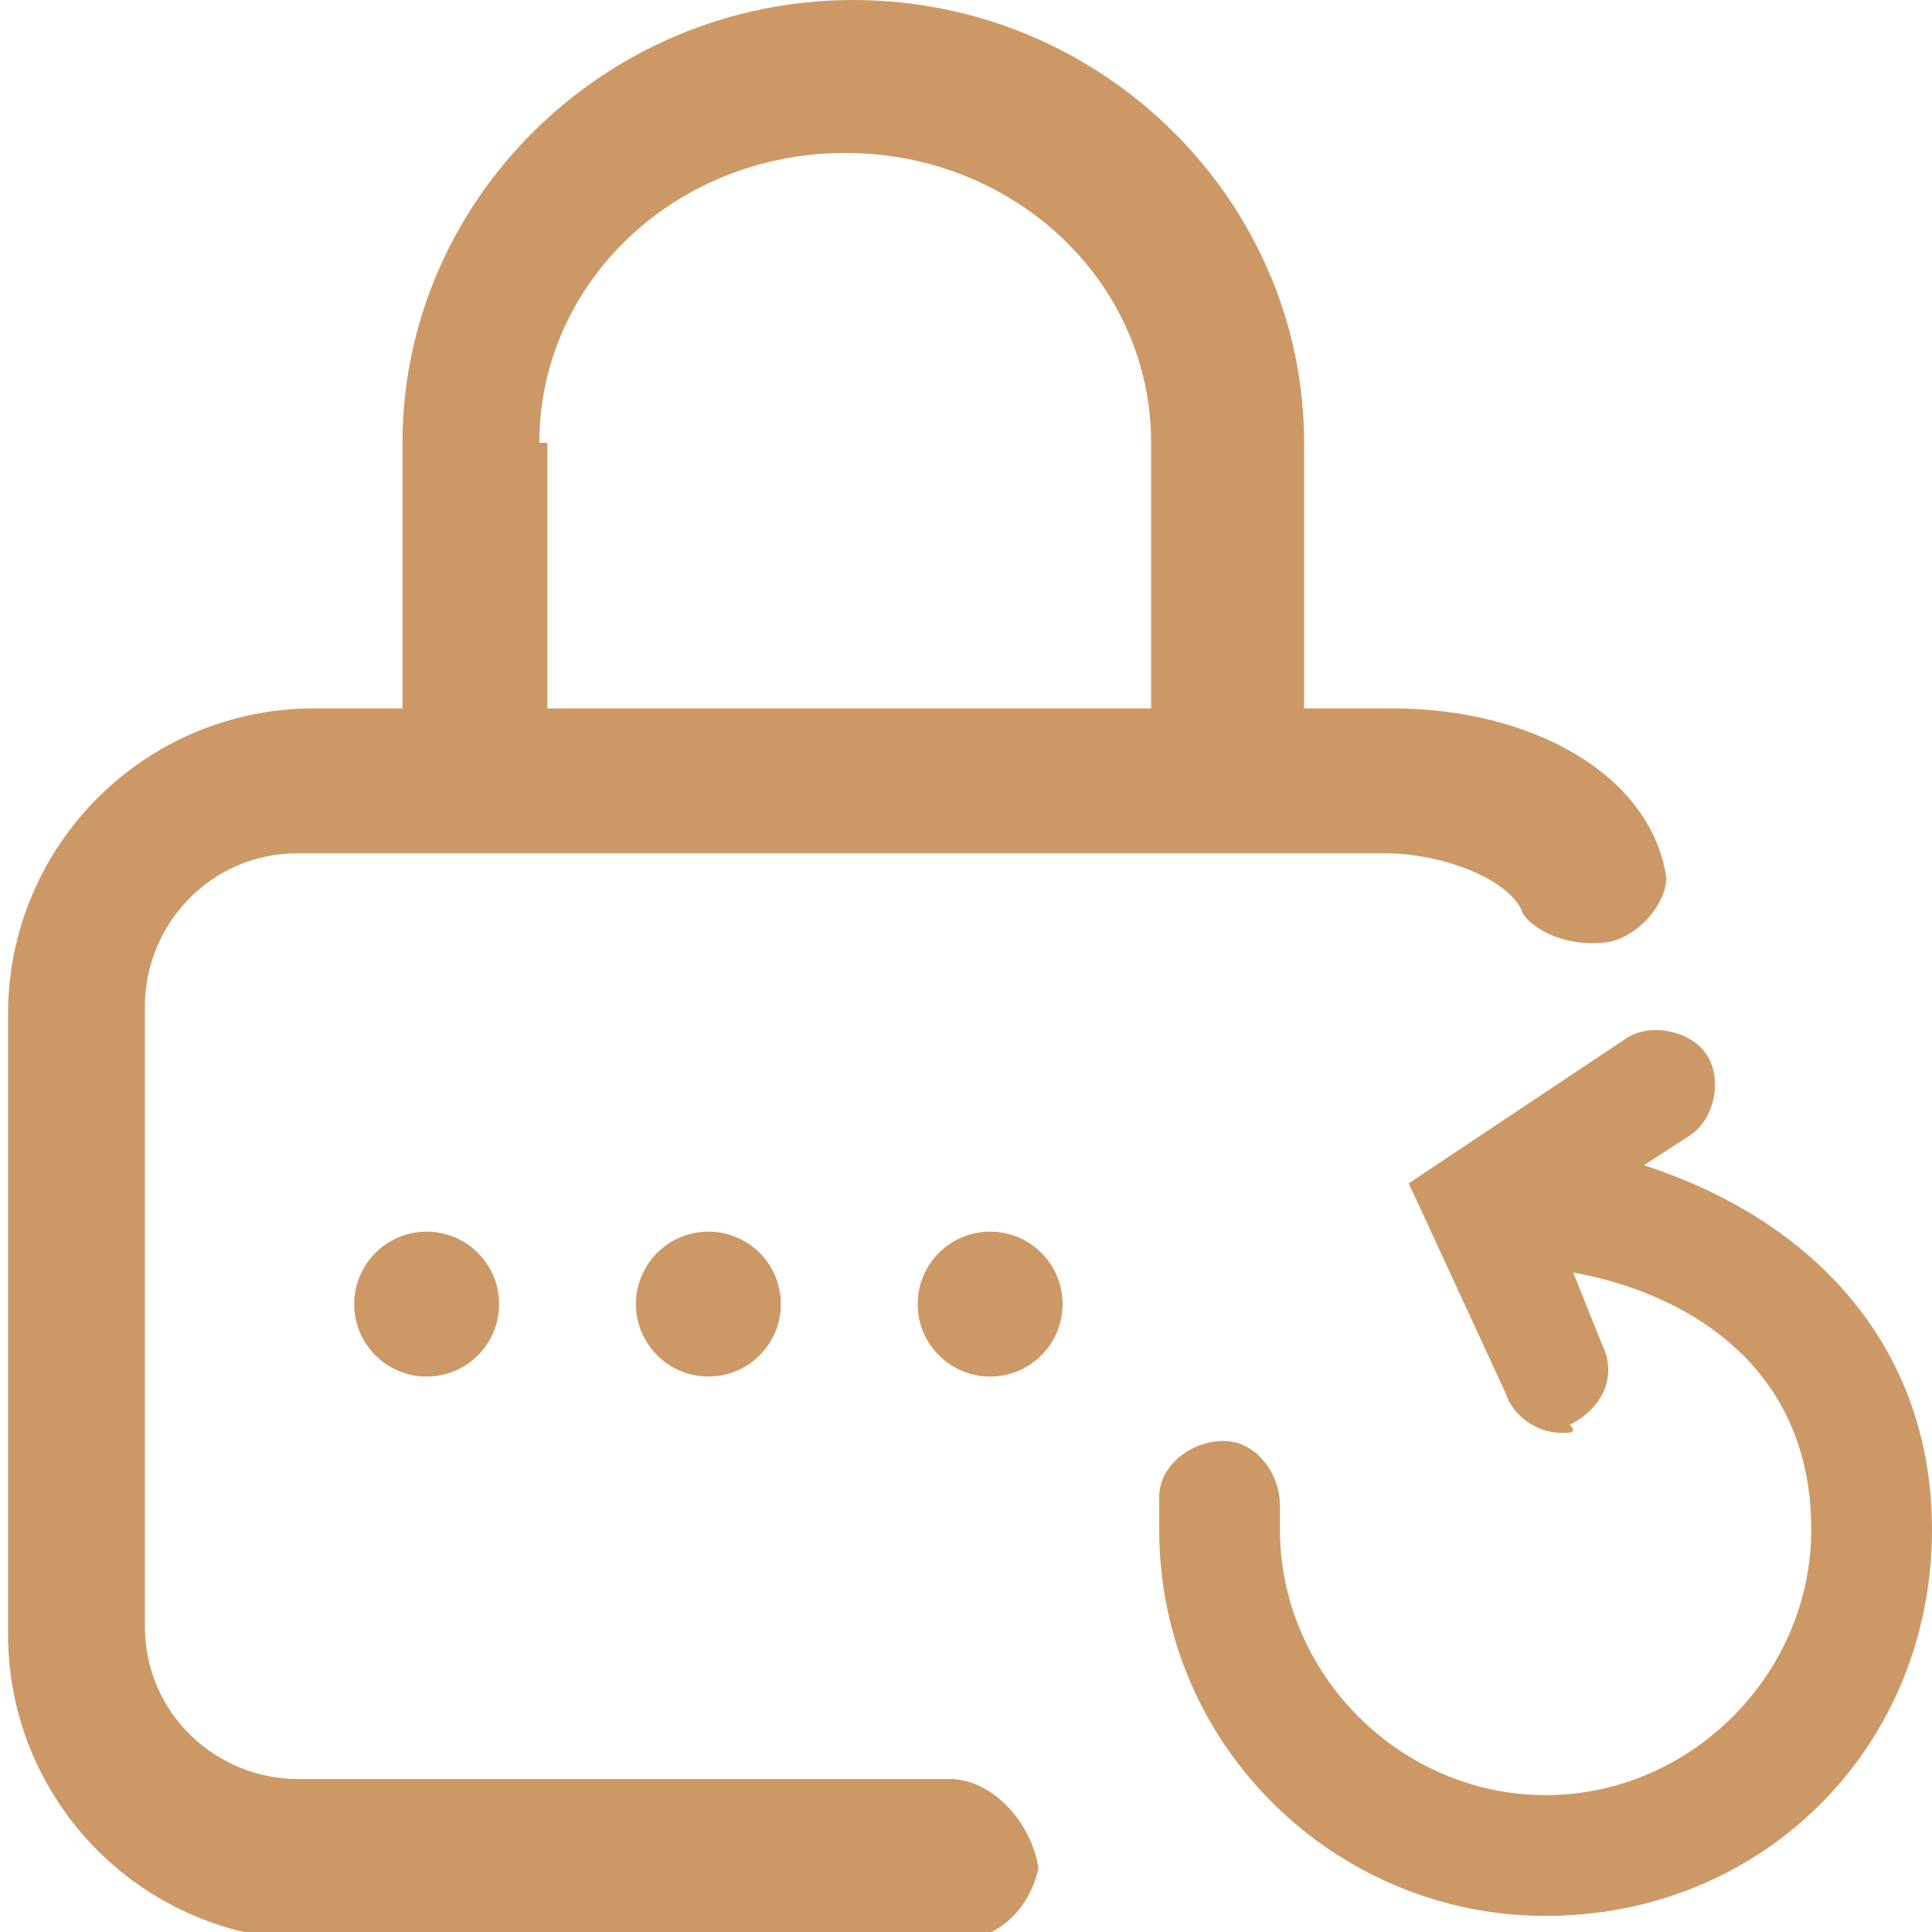 <?xml version="1.0" encoding="utf-8"?>
<!-- Generator: Adobe Illustrator 19.0.0, SVG Export Plug-In . SVG Version: 6.00 Build 0)  -->
<svg version="1.1" id="Isolation_Mode" xmlns="http://www.w3.org/2000/svg" xmlns:xlink="http://www.w3.org/1999/xlink" x="0px"
	 y="0px" viewBox="195 385 24 24" style="enable-background:new 195 385 24 24;" xml:space="preserve">
<style type="text/css">
	.st0{fill:#CC9966;}
</style>
<g>
	<path class="st0" d="M206.8,407.1h-8.1c-1,0-1.9-0.8-1.9-1.9v-7.7c0-1,0.8-1.9,1.9-1.9h13.5c0.7,0,1.5,0.3,1.7,0.7
		c0,0.1,0.4,0.5,1.1,0.4c0.4-0.1,0.7-0.5,0.7-0.8c-0.2-1.3-1.7-2.1-3.4-2.1h-1.1v-3.3c0-3-2.5-5.5-5.6-5.5c-3.1,0-5.6,2.5-5.6,5.5
		v3.3h-1.1c-2.1,0-3.8,1.7-3.8,3.8v7.7c0,2.1,1.7,3.8,3.8,3.8h8c0.5,0,0.9-0.4,1-0.9C207.8,407.6,207.3,407.1,206.8,407.1z
		 M201.7,390.5c0-2,1.7-3.6,3.8-3.6s3.8,1.6,3.8,3.6v3.3h-7.5V390.5L201.7,390.5z"/>
	<circle class="st0" cx="200.3" cy="401.2" r="0.9"/>
	<circle class="st0" cx="203.8" cy="401.2" r="0.9"/>
	<circle class="st0" cx="207.3" cy="401.2" r="0.9"/>
	<g>
		<path class="st0" d="M214.2,408.8c-2.6,0-4.8-2.1-4.8-4.8c0-0.1,0-0.2,0-0.4c0-0.4,0.4-0.7,0.8-0.7c0.4,0,0.7,0.4,0.7,0.8
			c0,0.1,0,0.2,0,0.3c0,1.8,1.5,3.3,3.3,3.3s3.3-1.5,3.3-3.3c0-2.2-1.8-3-3-3.2c-0.3,0.2-0.6,0.3-0.9,0.1c-0.3-0.1-0.5-0.4-0.4-0.9
			c0-0.1,0-0.2,0.1-0.3c0.1-0.3,0.4-0.5,0.8-0.5c0.1,0,0.1,0,0.2,0c2.9,0.5,4.7,2.3,4.7,4.8C219,406.7,216.9,408.8,214.2,408.8z"/>
		<path class="st0" d="M214.4,402.8c-0.3,0-0.6-0.2-0.7-0.5l-1.2-2.6l2.7-1.8c0.3-0.2,0.8-0.1,1,0.2c0.2,0.3,0.1,0.8-0.2,1l-1.7,1.1
			l0.6,1.5c0.2,0.4,0,0.8-0.4,1C214.6,402.8,214.5,402.8,214.4,402.8z"/>
	</g>
</g>
</svg>
